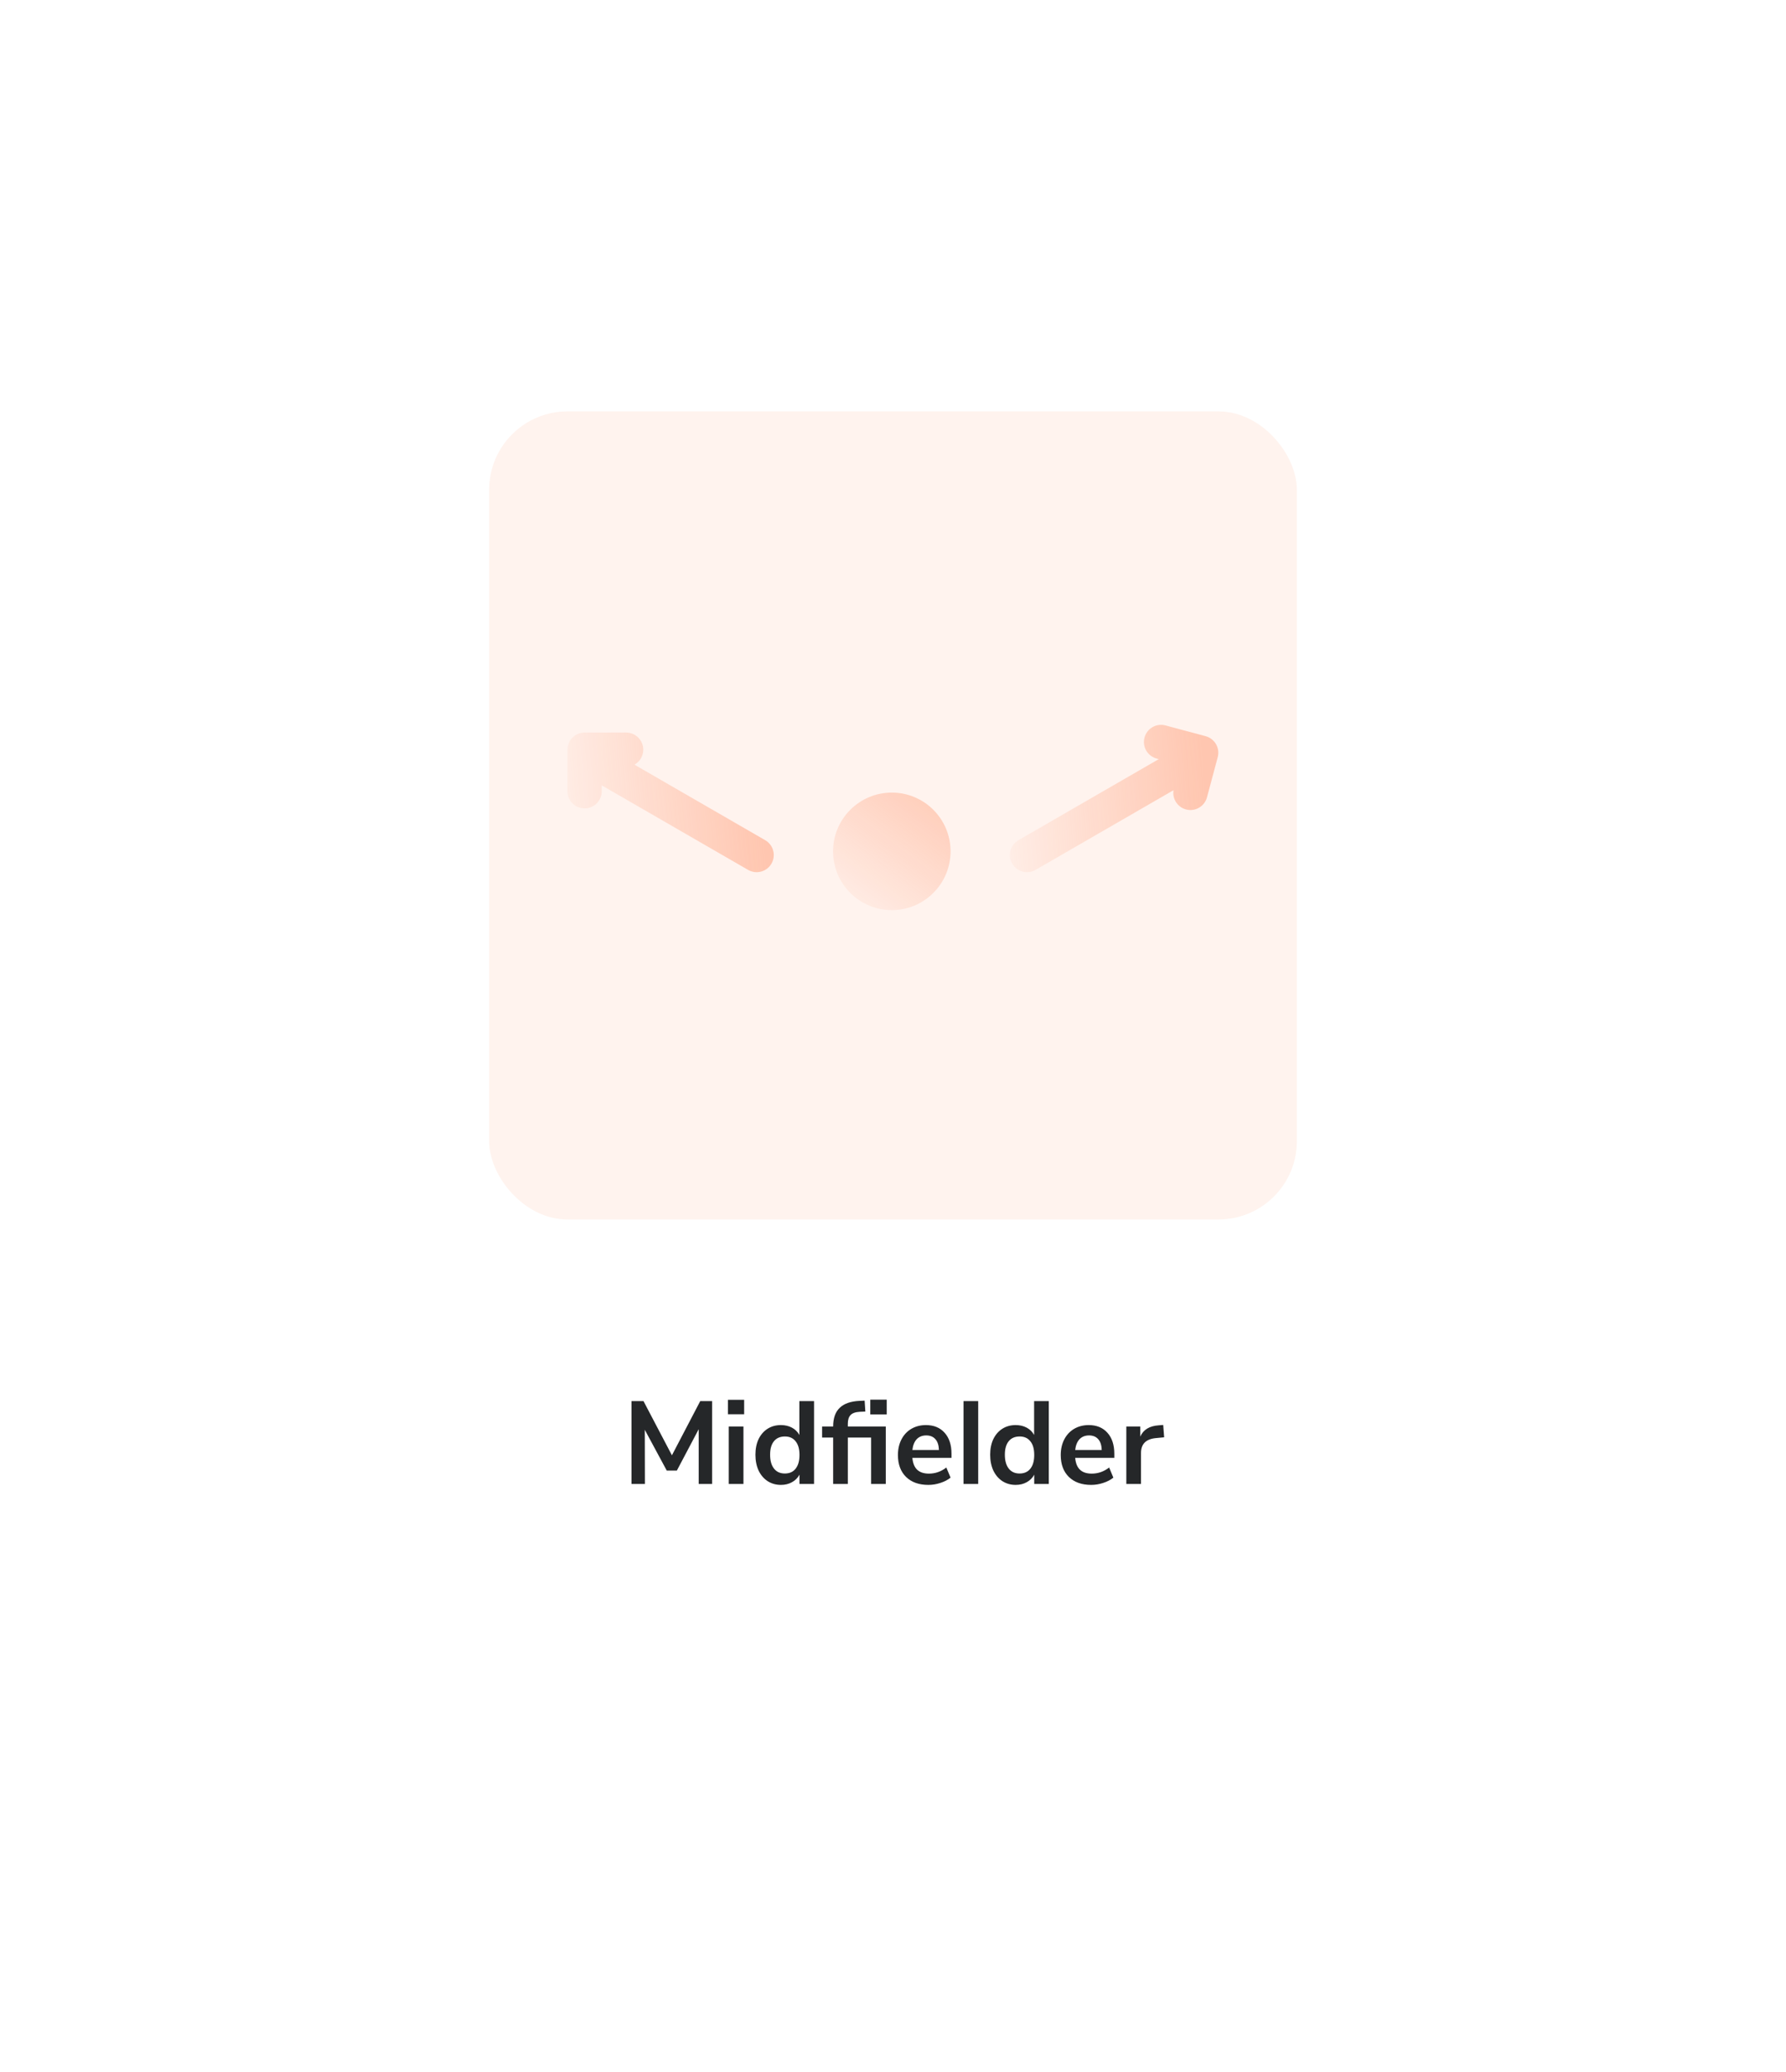 <svg  width="100%" height="400px" viewBox="0 0 345 423" fill="none" xmlns="http://www.w3.org/2000/svg">
<g filter="url(#filter0_d)">
<rect x="75" y="69" width="195" height="273" rx="25" fill="white"/>
</g>
<rect x="90" y="84" width="165" height="165" rx="16" fill="#FF8252" fill-opacity="0.1"/>
<path d="M133.123 286.08H135.547V303H132.811V291.816L128.347 300.264H126.283L121.795 291.936L121.819 303H119.083V286.08H121.531L127.339 297.144L133.123 286.08ZM138.951 303V291.264H141.951V303H138.951ZM138.783 285.816H142.095V288.768H138.783V285.816ZM156.372 286.08V303H153.396V301.104C153.044 301.76 152.532 302.272 151.86 302.64C151.204 303.008 150.452 303.192 149.604 303.192C148.596 303.192 147.692 302.936 146.892 302.424C146.108 301.912 145.492 301.192 145.044 300.264C144.612 299.32 144.396 298.24 144.396 297.024C144.396 295.808 144.612 294.744 145.044 293.832C145.492 292.92 146.108 292.216 146.892 291.72C147.676 291.224 148.58 290.976 149.604 290.976C150.452 290.976 151.204 291.152 151.86 291.504C152.516 291.856 153.02 292.352 153.372 292.992V286.08H156.372ZM150.396 300.864C151.356 300.864 152.092 300.536 152.604 299.88C153.132 299.224 153.396 298.288 153.396 297.072C153.396 295.856 153.132 294.928 152.604 294.288C152.092 293.632 151.364 293.304 150.42 293.304C149.46 293.304 148.716 293.624 148.188 294.264C147.66 294.904 147.396 295.824 147.396 297.024C147.396 298.24 147.66 299.184 148.188 299.856C148.716 300.528 149.452 300.864 150.396 300.864ZM167.858 285.792H171.218V288.792H167.858V285.792ZM163.274 291.264H171.026V303H168.026V293.52H163.274V303H160.274V293.52H158.018V291.264H160.274C160.274 289.568 160.722 288.296 161.618 287.448C162.514 286.584 163.866 286.112 165.674 286.032L166.706 285.984L166.85 288.216L165.722 288.264C164.826 288.312 164.194 288.536 163.826 288.936C163.458 289.32 163.274 289.904 163.274 290.688V291.264ZM184.45 297.672H176.458C176.554 298.76 176.882 299.568 177.442 300.096C178.002 300.624 178.802 300.888 179.842 300.888C181.138 300.888 182.322 300.472 183.394 299.64L184.258 301.704C183.714 302.152 183.026 302.512 182.194 302.784C181.378 303.056 180.554 303.192 179.722 303.192C177.802 303.192 176.282 302.648 175.162 301.56C174.058 300.472 173.506 298.984 173.506 297.096C173.506 295.896 173.746 294.832 174.226 293.904C174.706 292.976 175.378 292.256 176.242 291.744C177.122 291.232 178.114 290.976 179.218 290.976C180.834 290.976 182.106 291.496 183.034 292.536C183.978 293.576 184.45 295.008 184.45 296.832V297.672ZM179.29 293.088C178.49 293.088 177.842 293.344 177.346 293.856C176.866 294.368 176.57 295.104 176.458 296.064H181.882C181.85 295.088 181.61 294.352 181.162 293.856C180.714 293.344 180.09 293.088 179.29 293.088ZM186.904 303V286.08H189.904V303H186.904ZM204.326 286.08V303H201.35V301.104C200.998 301.76 200.486 302.272 199.814 302.64C199.158 303.008 198.406 303.192 197.558 303.192C196.55 303.192 195.646 302.936 194.846 302.424C194.062 301.912 193.446 301.192 192.998 300.264C192.566 299.32 192.35 298.24 192.35 297.024C192.35 295.808 192.566 294.744 192.998 293.832C193.446 292.92 194.062 292.216 194.846 291.72C195.63 291.224 196.534 290.976 197.558 290.976C198.406 290.976 199.158 291.152 199.814 291.504C200.47 291.856 200.974 292.352 201.326 292.992V286.08H204.326ZM198.35 300.864C199.31 300.864 200.046 300.536 200.558 299.88C201.086 299.224 201.35 298.288 201.35 297.072C201.35 295.856 201.086 294.928 200.558 294.288C200.046 293.632 199.318 293.304 198.374 293.304C197.414 293.304 196.67 293.624 196.142 294.264C195.614 294.904 195.35 295.824 195.35 297.024C195.35 298.24 195.614 299.184 196.142 299.856C196.67 300.528 197.406 300.864 198.35 300.864ZM217.708 297.672H209.716C209.812 298.76 210.14 299.568 210.7 300.096C211.26 300.624 212.06 300.888 213.1 300.888C214.396 300.888 215.58 300.472 216.652 299.64L217.516 301.704C216.972 302.152 216.284 302.512 215.452 302.784C214.636 303.056 213.812 303.192 212.98 303.192C211.06 303.192 209.54 302.648 208.42 301.56C207.316 300.472 206.764 298.984 206.764 297.096C206.764 295.896 207.004 294.832 207.484 293.904C207.964 292.976 208.636 292.256 209.5 291.744C210.38 291.232 211.372 290.976 212.476 290.976C214.092 290.976 215.364 291.496 216.292 292.536C217.236 293.576 217.708 295.008 217.708 296.832V297.672ZM212.548 293.088C211.748 293.088 211.1 293.344 210.604 293.856C210.124 294.368 209.828 295.104 209.716 296.064H215.14C215.108 295.088 214.868 294.352 214.42 293.856C213.972 293.344 213.348 293.088 212.548 293.088ZM227.89 293.472L226.138 293.64C224.154 293.848 223.162 294.856 223.162 296.664V303H220.162V291.264H223.018V293.328C223.626 291.92 224.882 291.152 226.786 291.024L227.698 290.952L227.89 293.472Z" fill="#252729"/>
<circle cx="172.257" cy="173.834" r="12" fill="url(#paint0_linear)" fill-opacity="0.4"/>
<path fill-rule="evenodd" clip-rule="evenodd" d="M109.5 149.576C107.567 149.576 106 151.143 106 153.076V161.561C106 163.494 107.567 165.061 109.5 165.061C111.433 165.061 113 163.494 113 161.561V160.356L142.895 177.616C144.569 178.582 146.709 178.008 147.676 176.334C148.642 174.66 148.069 172.52 146.395 171.553L119.689 156.135C120.76 155.536 121.485 154.391 121.485 153.076C121.485 151.143 119.918 149.576 117.985 149.576H109.5Z" fill="url(#paint1_linear)" fill-opacity="0.4"/>
<path fill-rule="evenodd" clip-rule="evenodd" d="M238.834 154.603C239.335 152.736 238.227 150.817 236.36 150.316L228.163 148.12C226.296 147.62 224.377 148.728 223.877 150.595C223.376 152.462 224.485 154.381 226.352 154.882L226.792 155L198.12 171.554C196.446 172.52 195.872 174.661 196.839 176.335C197.805 178.009 199.946 178.582 201.62 177.616L229.8 161.346C229.521 163.094 230.604 164.806 232.352 165.274C234.219 165.774 236.138 164.666 236.638 162.799L238.834 154.603Z" fill="url(#paint2_linear)" fill-opacity="0.4"/>
<defs>
<filter id="filter0_d" x="0" y="0" width="345" height="423" filterUnits="userSpaceOnUse" color-interpolation-filters="sRGB">
<feFlood flood-opacity="0" result="BackgroundImageFix"/>
<feColorMatrix in="SourceAlpha" type="matrix" values="0 0 0 0 0 0 0 0 0 0 0 0 0 0 0 0 0 0 127 0"/>
<feOffset dy="6"/>
<feGaussianBlur stdDeviation="37.5"/>
<feColorMatrix type="matrix" values="0 0 0 0 0.392 0 0 0 0 0.343 0 0 0 0 0.343 0 0 0 0.05 0"/>
<feBlend mode="normal" in2="BackgroundImageFix" result="effect1_dropShadow"/>
<feBlend mode="normal" in="SourceGraphic" in2="effect1_dropShadow" result="shape"/>
</filter>
<linearGradient id="paint0_linear" x1="184.257" y1="157.334" x2="160.257" y2="189.334" gradientUnits="userSpaceOnUse">
<stop stop-color="#FF8252"/>
<stop offset="1" stop-color="#FF8252" stop-opacity="0"/>
</linearGradient>
<linearGradient id="paint1_linear" x1="143.67" y1="137.88" x2="96.981" y2="141.557" gradientUnits="userSpaceOnUse">
<stop stop-color="#FF8252"/>
<stop offset="1" stop-color="#FF8252" stop-opacity="0"/>
</linearGradient>
<linearGradient id="paint2_linear" x1="234.432" y1="135.657" x2="187.232" y2="139.216" gradientUnits="userSpaceOnUse">
<stop stop-color="#FF8252"/>
<stop offset="1" stop-color="#FF8252" stop-opacity="0"/>
</linearGradient>
</defs>
</svg>

